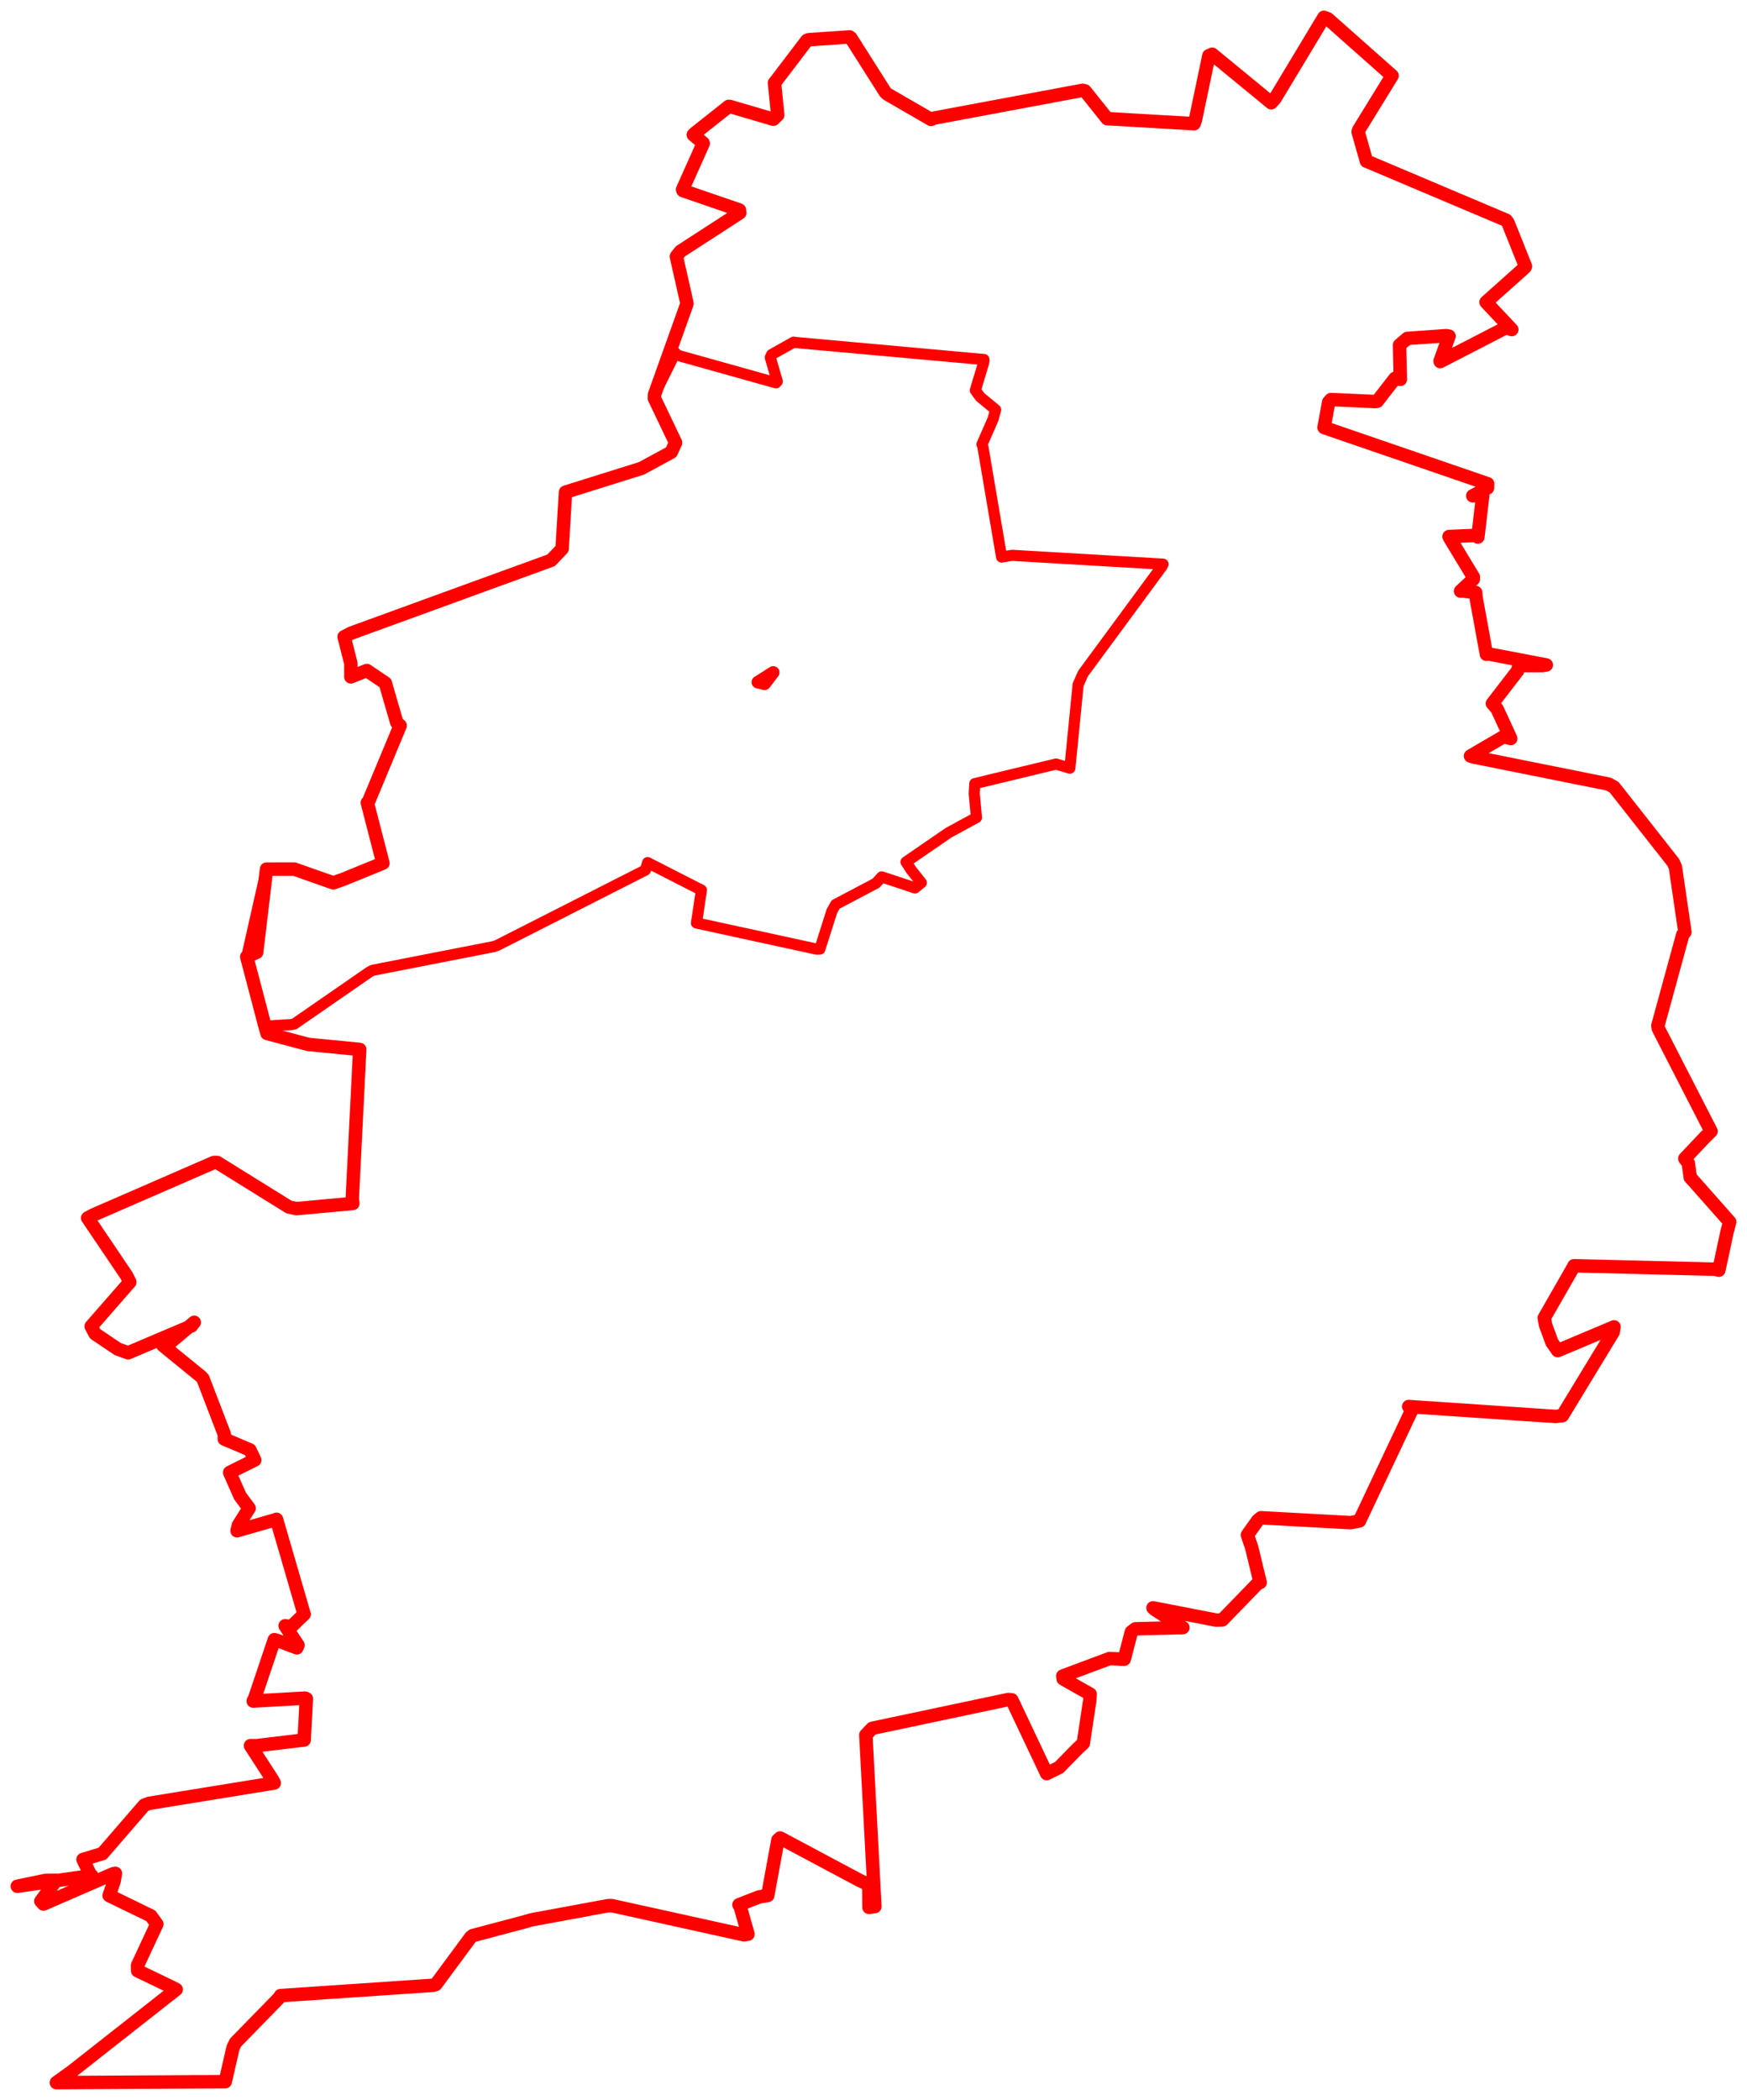 <svg width="504.422" height="606.093" xmlns="http://www.w3.org/2000/svg"><polygon points="5,544.423 13.157,542.735 16.247,542.708 11.788,548.715 12.564,549.551 32.795,540.768 33.319,540.701 32.961,542.913 31.511,547.1 43.565,552.967 45.281,555.343 39.708,567.28 39.746,568.812 49.056,573.287 50.871,574.203 20.792,597.843 16.281,601.093 57.467,600.863 65.04,600.83 67.277,591.056 68.004,589.54 80.684,576.553 81.009,575.982 125.002,573.012 125.833,572.775 135.929,559.111 136.493,558.667 151.677,554.636 153.443,554.121 175.585,550.026 176.691,550.02 214.793,558.431 215.964,558.245 213.81,550.601 213.372,549.755 219.218,547.496 221.674,547.087 224.618,531.058 225.243,530.482 248.228,542.743 250.845,543.944 250.913,550.514 252.611,550.276 250,500.758 251.826,498.838 291.141,490.524 292.146,490.624 302.217,511.905 305.794,510.148 311.098,504.733 312.792,503.156 314.657,490.782 314.764,488.969 306.99,484.583 306.864,483.74 320.335,478.706 324.608,478.892 326.668,471.006 327.849,470.112 341.436,469.775 341.545,469.759 333.487,464.576 332.917,464.063 351.168,467.609 352.944,467.546 363.351,456.809 363.853,456.746 361.395,446.603 360.168,443.027 363.191,438.793 364.097,438.061 389.987,439.48 392.524,438.984 407.591,407.066 406.742,405.962 449.174,408.826 451.11,408.602 465.772,384.502 466.029,382.979 449.771,389.828 448.125,387.476 446.257,382.431 445.887,380.381 454.364,365.588 454.483,365.327 495.204,366.325 496.292,366.61 498.656,355.582 499.422,352.671 489.326,341.252 488.036,339.853 487.486,335.746 486.474,334.391 492.196,328.326 494.04,326.511 478.83,296.877 478.691,296.032 485.88,269.754 486.496,269.028 483.744,250.251 483.143,248.916 466.044,227.196 464.425,226.303 425.466,218.482 424.591,218.205 434.124,212.633 436.209,213.16 432.255,204.587 430.91,203.056 438.174,193.627 438.553,192.116 445.266,192.11 446.475,191.924 429.524,188.691 429.188,188.845 426.16,172.298 426.076,171.013 422.122,170.565 421.72,170.602 425.397,167.186 425.413,166.545 418.7,155.456 418.39,154.859 426.249,154.523 426.722,155.008 428.127,142.864 425.24,143.112 429.49,140.84 429.531,139.616 382.497,123.466 382.301,123.373 383.645,116.053 384.305,115.316 397.129,115.898 397.657,115.815 402.811,109.187 404.321,109.502 404.101,99.59 406.36,97.671 417.677,96.881 418.387,97.035 415.816,104.179 415.844,104.358 434.805,94.579 436.507,95.115 429.123,87.261 429.073,87.214 440.294,77.196 440.45,76.864 435.409,64.254 434.899,63.566 395.653,46.969 394.548,46.532 392.143,38.069 392.307,37.502 401.841,22.017 401.936,21.85 383.424,5.441 382.264,5 368.168,28.404 367.057,29.662 350.002,15.651 349.05,16.071 345.129,34.756 344.788,35.699 321.145,34.328 319.688,34.254 313.288,26.249 312.63,26.061 269.76,34.078 268.831,34.47 256.199,27.164 255.616,26.619 245.653,10.92 245.295,10.651 233.499,11.465 232.996,11.647 224.045,23.401 223.624,23.899 224.558,33.193 223.309,34.415 210.824,30.749 210.416,30.703 200.645,38.451 200.178,38.899 203.001,41.262 203.036,41.412 197.085,54.696 197.207,55.02 213.491,60.608 213.603,61.437 196.464,72.538 195.294,74.023 198.15,86.668 198.356,87.649 188.989,113.867 188.935,114.939 195.064,127.769 193.8,130.521 185.214,135.181 163.284,142.051 162.303,158.383 159.126,161.72 101.387,182.74 99.356,183.798 101.308,191.46 101.305,195.361 105.911,193.529 111.248,197.126 114.563,208.54 115.538,209.434 106.403,231.373 106.064,231.678 110.367,248.362 110.573,249.12 99.238,253.745 96.226,254.81 84.99,250.847 76.962,250.851 74.107,274.862 71.246,276.16 76.508,296.199 77.103,298.28 88.988,301.44 103.861,302.891 101.707,346.17 101.882,347.35 85.619,348.838 83.426,348.382 62.71,335.518 61.759,335.521 27.008,350.641 25.311,351.533 36.535,368.152 37.485,370.049 26.324,382.815 27.462,384.969 33.988,389.365 37.01,390.454 55.277,382.693 56.081,381.66 49.147,387.483 47.076,388.356 58.066,397.316 58.589,397.877 64.773,413.975 64.769,415.342 72.156,418.478 73.544,421.4 67.392,424.442 66.315,425.005 69.321,431.807 71.936,435.31 68.832,440.215 68.451,441.821 79.479,438.653 79.836,438.507 87.76,465.756 87.831,465.899 84.11,469.485 82.327,469.248 86.039,474.819 85.717,475.609 80.01,473.466 79.216,473.253 73.552,490.098 73.107,490.968 88.122,490.126 88.459,490.293 87.897,500.692 87.823,502.207 73.983,503.855 72.324,503.836 78.67,513.655 79.185,514.622 43.047,520.488 41.668,521.011 29.573,535.006 23.973,536.692 26.022,540.939 26.492,541.35 5,544.423" stroke="red" stroke-width="3.881" fill="none" stroke-linejoin="round" vector-effect="non-scaling-stroke"></polygon><polygon points="71.246,276.16 76.399,295.685 76.508,296.199 84.055,295.731 84.977,295.543 106.728,280.503 107.602,280.049 142.595,273.21 143.583,272.855 186.363,251.127 186.991,248.973 202.527,256.906 201.097,266.396 235.765,273.938 236.72,273.923 240.196,262.971 241.281,261.06 252.929,254.913 254.595,253.091 264.19,256.282 266.019,254.781 263.156,251.171 261.601,248.787 273.901,240.333 281.936,235.966 281.296,229.057 281.469,226.175 304.927,220.522 308.907,221.706 311.295,197.604 312.722,194.393 335.521,163.445 335.805,162.83 292.252,160.283 289.199,160.775 283.694,128.379 283.533,128.255 286.714,121.012 287.481,118.25 283.037,114.59 281.617,112.664 284.06,104.537 284.093,103.768 229.809,98.864 229.158,98.755 222.801,102.337 222.416,103.177 224.426,110.087 224.065,110.499 195.249,102.426 194.981,101.829 188.989,113.867 188.935,114.939 195.064,127.769 193.8,130.521 185.214,135.181 163.284,142.051 162.303,158.383 159.126,161.72 101.387,182.74 99.356,183.798 101.308,191.46 101.305,195.361 105.911,193.529 111.248,197.126 114.563,208.54 115.538,209.434 106.403,231.373 106.064,231.678 110.367,248.362 110.573,249.12 99.238,253.745 96.226,254.81 84.99,250.847 76.962,250.851 71.246,276.16" stroke="red" stroke-width="3.213" fill="none" stroke-linejoin="round" vector-effect="non-scaling-stroke"></polygon><polygon points="218.821,196.894 220.77,197.359 223.258,194.082 218.821,196.894" stroke="red" stroke-width="3.627" fill="none" stroke-linejoin="round" vector-effect="non-scaling-stroke"></polygon></svg>